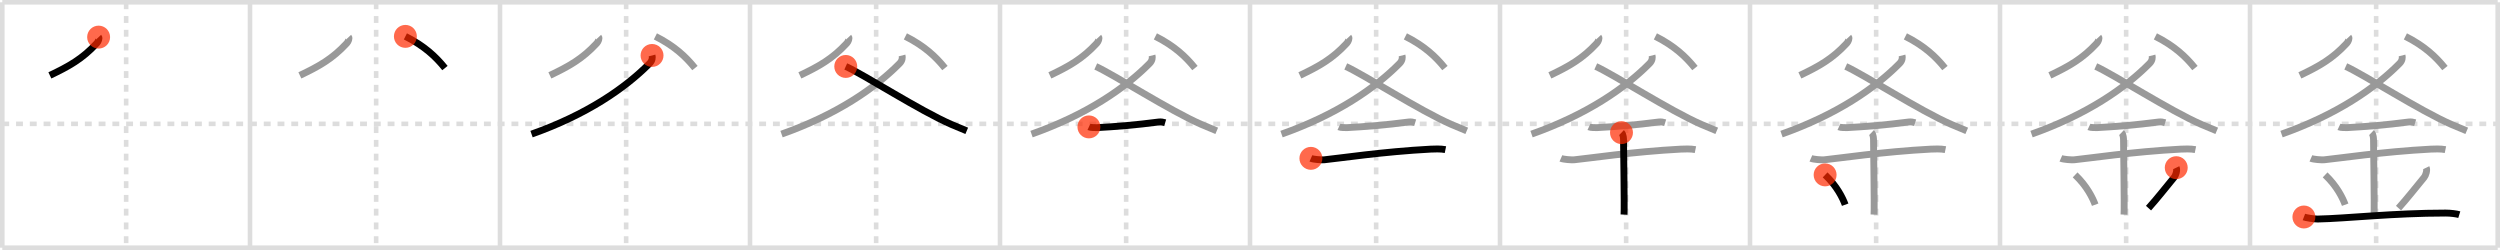 <svg width="1090px" height="109px" viewBox="0 0 1090 109" xmlns="http://www.w3.org/2000/svg" xmlns:xlink="http://www.w3.org/1999/xlink" xml:space="preserve" version="1.1"  baseProfile="full">
<line x1="1" y1="1" x2="1089" y2="1" style="stroke:#ddd;stroke-width:2" />
<line x1="1" y1="1" x2="1" y2="108" style="stroke:#ddd;stroke-width:2" />
<line x1="1" y1="108" x2="1089" y2="108" style="stroke:#ddd;stroke-width:2" />
<line x1="1089" y1="1" x2="1089" y2="108" style="stroke:#ddd;stroke-width:2" />
<line x1="109" y1="1" x2="109" y2="108" style="stroke:#ddd;stroke-width:2" />
<line x1="218" y1="1" x2="218" y2="108" style="stroke:#ddd;stroke-width:2" />
<line x1="327" y1="1" x2="327" y2="108" style="stroke:#ddd;stroke-width:2" />
<line x1="436" y1="1" x2="436" y2="108" style="stroke:#ddd;stroke-width:2" />
<line x1="545" y1="1" x2="545" y2="108" style="stroke:#ddd;stroke-width:2" />
<line x1="654" y1="1" x2="654" y2="108" style="stroke:#ddd;stroke-width:2" />
<line x1="763" y1="1" x2="763" y2="108" style="stroke:#ddd;stroke-width:2" />
<line x1="872" y1="1" x2="872" y2="108" style="stroke:#ddd;stroke-width:2" />
<line x1="981" y1="1" x2="981" y2="108" style="stroke:#ddd;stroke-width:2" />
<line x1="1" y1="54" x2="1089" y2="54" style="stroke:#ddd;stroke-width:2;stroke-dasharray:3 3" />
<line x1="55" y1="1" x2="55" y2="108" style="stroke:#ddd;stroke-width:2;stroke-dasharray:3 3" />
<line x1="164" y1="1" x2="164" y2="108" style="stroke:#ddd;stroke-width:2;stroke-dasharray:3 3" />
<line x1="273" y1="1" x2="273" y2="108" style="stroke:#ddd;stroke-width:2;stroke-dasharray:3 3" />
<line x1="382" y1="1" x2="382" y2="108" style="stroke:#ddd;stroke-width:2;stroke-dasharray:3 3" />
<line x1="491" y1="1" x2="491" y2="108" style="stroke:#ddd;stroke-width:2;stroke-dasharray:3 3" />
<line x1="600" y1="1" x2="600" y2="108" style="stroke:#ddd;stroke-width:2;stroke-dasharray:3 3" />
<line x1="709" y1="1" x2="709" y2="108" style="stroke:#ddd;stroke-width:2;stroke-dasharray:3 3" />
<line x1="818" y1="1" x2="818" y2="108" style="stroke:#ddd;stroke-width:2;stroke-dasharray:3 3" />
<line x1="927" y1="1" x2="927" y2="108" style="stroke:#ddd;stroke-width:2;stroke-dasharray:3 3" />
<line x1="1036" y1="1" x2="1036" y2="108" style="stroke:#ddd;stroke-width:2;stroke-dasharray:3 3" />
<path d="M43.0,16.18c0.41,0.44-0.09,1.92-0.8,2.68c-6.36,6.89-12.3,10.12-20.46,14.01" style="fill:none;stroke:black;stroke-width:3" />
<circle cx="43.0" cy="16.18" r="5" stroke-width="0" fill="#FF2A00" opacity="0.7" />
<path d="M152.0,16.18c0.41,0.44-0.09,1.92-0.8,2.68c-6.36,6.89-12.3,10.12-20.46,14.01" style="fill:none;stroke:#999;stroke-width:3" />
<path d="M176.75,15.86c8.28,4.2,13.11,8.7,17.25,13.81" style="fill:none;stroke:black;stroke-width:3" />
<circle cx="176.75" cy="15.86" r="5" stroke-width="0" fill="#FF2A00" opacity="0.7" />
<path d="M261.0,16.18c0.41,0.44-0.09,1.92-0.8,2.68c-6.36,6.89-12.3,10.12-20.46,14.01" style="fill:none;stroke:#999;stroke-width:3" />
<path d="M285.75,15.86c8.28,4.2,13.11,8.7,17.25,13.81" style="fill:none;stroke:#999;stroke-width:3" />
<path d="M284.29,24.18c0.21,0.82,0.19,2.21-1.07,3.48C272.5,38.5,255.75,50,231.75,58.47" style="fill:none;stroke:black;stroke-width:3" />
<circle cx="284.29" cy="24.18" r="5" stroke-width="0" fill="#FF2A00" opacity="0.7" />
<path d="M370.0,16.18c0.41,0.44-0.09,1.92-0.8,2.68c-6.36,6.89-12.3,10.12-20.46,14.01" style="fill:none;stroke:#999;stroke-width:3" />
<path d="M394.75,15.86c8.28,4.2,13.11,8.7,17.25,13.81" style="fill:none;stroke:#999;stroke-width:3" />
<path d="M393.29,24.18c0.21,0.82,0.19,2.21-1.07,3.48C381.5,38.5,364.75,50,340.75,58.47" style="fill:none;stroke:#999;stroke-width:3" />
<path d="M368.75,28.97 c 7.843,3.534 32.423,19.365 46.063,25.285 2.56,1.11 2.695,1.105 6.687,2.795" style="fill:none;stroke:black;stroke-width:3" />
<circle cx="368.75" cy="28.97" r="5" stroke-width="0" fill="#FF2A00" opacity="0.7" />
<path d="M479.0,16.18c0.41,0.44-0.09,1.92-0.8,2.68c-6.36,6.89-12.3,10.12-20.46,14.01" style="fill:none;stroke:#999;stroke-width:3" />
<path d="M503.75,15.86c8.28,4.2,13.11,8.7,17.25,13.81" style="fill:none;stroke:#999;stroke-width:3" />
<path d="M502.29,24.18c0.21,0.82,0.19,2.21-1.07,3.48C490.5,38.5,473.75,50,449.75,58.47" style="fill:none;stroke:#999;stroke-width:3" />
<path d="M477.75,28.97 c 7.843,3.534 32.423,19.365 46.063,25.285 2.56,1.11 2.695,1.105 6.687,2.795" style="fill:none;stroke:#999;stroke-width:3" />
<path d="M474.77,55.33c0.67,0.31,2.85,0.35,3.53,0.32c7.7-0.4,16.95-1.15,26.88-2.46c1.02-0.13,1.97,0.06,2.83,0.32" style="fill:none;stroke:black;stroke-width:3" />
<circle cx="474.77" cy="55.33" r="5" stroke-width="0" fill="#FF2A00" opacity="0.7" />
<path d="M588.0,16.18c0.41,0.44-0.09,1.92-0.8,2.68c-6.36,6.89-12.3,10.12-20.46,14.01" style="fill:none;stroke:#999;stroke-width:3" />
<path d="M612.75,15.86c8.28,4.2,13.11,8.7,17.25,13.81" style="fill:none;stroke:#999;stroke-width:3" />
<path d="M611.29,24.18c0.21,0.82,0.19,2.21-1.07,3.48C599.5,38.5,582.75,50,558.75,58.47" style="fill:none;stroke:#999;stroke-width:3" />
<path d="M586.75,28.97 c 7.843,3.534 32.423,19.365 46.063,25.285 2.56,1.11 2.695,1.105 6.687,2.795" style="fill:none;stroke:#999;stroke-width:3" />
<path d="M583.77,55.33c0.67,0.31,2.85,0.35,3.53,0.32c7.7-0.4,16.95-1.15,26.88-2.46c1.02-0.13,1.97,0.06,2.83,0.32" style="fill:none;stroke:#999;stroke-width:3" />
<path d="M571.55,69.04c1.09,0.48,4.71,0.74,5.82,0.63c6.4-0.63,25.61-3.56,46.43-4.65c1.37-0.07,4.37-0.2,6.41,0.22" style="fill:none;stroke:black;stroke-width:3" />
<circle cx="571.55" cy="69.04" r="5" stroke-width="0" fill="#FF2A00" opacity="0.7" />
<path d="M697.0,16.18c0.41,0.44-0.09,1.92-0.8,2.68c-6.36,6.89-12.3,10.12-20.46,14.01" style="fill:none;stroke:#999;stroke-width:3" />
<path d="M721.75,15.86c8.28,4.2,13.11,8.7,17.25,13.81" style="fill:none;stroke:#999;stroke-width:3" />
<path d="M720.29,24.18c0.21,0.82,0.19,2.21-1.07,3.48C708.5,38.5,691.75,50,667.75,58.47" style="fill:none;stroke:#999;stroke-width:3" />
<path d="M695.75,28.97 c 7.843,3.534 32.423,19.365 46.063,25.285 2.56,1.11 2.695,1.105 6.687,2.795" style="fill:none;stroke:#999;stroke-width:3" />
<path d="M692.77,55.33c0.67,0.31,2.85,0.35,3.53,0.32c7.7-0.4,16.95-1.15,26.88-2.46c1.02-0.13,1.97,0.06,2.83,0.32" style="fill:none;stroke:#999;stroke-width:3" />
<path d="M680.55,69.04c1.09,0.48,4.71,0.74,5.82,0.63c6.4-0.63,25.61-3.56,46.43-4.65c1.37-0.07,4.37-0.2,6.41,0.22" style="fill:none;stroke:#999;stroke-width:3" />
<path d="M706.97,57.82c0.89,0.85,0.89,2.76,0.89,3.43c0,4.75,0.44,27.57,0.22,32.32" style="fill:none;stroke:black;stroke-width:3" />
<circle cx="706.97" cy="57.82" r="5" stroke-width="0" fill="#FF2A00" opacity="0.7" />
<path d="M806.0,16.18c0.41,0.44-0.09,1.92-0.8,2.68c-6.36,6.89-12.3,10.12-20.46,14.01" style="fill:none;stroke:#999;stroke-width:3" />
<path d="M830.75,15.86c8.28,4.2,13.11,8.7,17.25,13.81" style="fill:none;stroke:#999;stroke-width:3" />
<path d="M829.29,24.18c0.21,0.82,0.19,2.21-1.07,3.48C817.5,38.5,800.75,50,776.75,58.47" style="fill:none;stroke:#999;stroke-width:3" />
<path d="M804.75,28.97 c 7.843,3.534 32.423,19.365 46.063,25.285 2.56,1.11 2.695,1.105 6.687,2.795" style="fill:none;stroke:#999;stroke-width:3" />
<path d="M801.77,55.33c0.67,0.31,2.85,0.35,3.53,0.32c7.7-0.4,16.95-1.15,26.88-2.46c1.02-0.13,1.97,0.06,2.83,0.32" style="fill:none;stroke:#999;stroke-width:3" />
<path d="M789.55,69.04c1.09,0.48,4.71,0.74,5.82,0.63c6.4-0.63,25.61-3.56,46.43-4.65c1.37-0.07,4.37-0.2,6.41,0.22" style="fill:none;stroke:#999;stroke-width:3" />
<path d="M815.97,57.82c0.89,0.85,0.89,2.76,0.89,3.43c0,4.75,0.44,27.57,0.22,32.32" style="fill:none;stroke:#999;stroke-width:3" />
<path d="M795.75,76.25c5.17,4.88,7.7,10.16,8.75,13" style="fill:none;stroke:black;stroke-width:3" />
<circle cx="795.75" cy="76.25" r="5" stroke-width="0" fill="#FF2A00" opacity="0.7" />
<path d="M915.0,16.18c0.41,0.44-0.09,1.92-0.8,2.68c-6.36,6.89-12.3,10.12-20.46,14.01" style="fill:none;stroke:#999;stroke-width:3" />
<path d="M939.75,15.86c8.28,4.2,13.11,8.7,17.25,13.81" style="fill:none;stroke:#999;stroke-width:3" />
<path d="M938.29,24.18c0.21,0.82,0.19,2.21-1.07,3.48C926.5,38.5,909.75,50,885.75,58.47" style="fill:none;stroke:#999;stroke-width:3" />
<path d="M913.75,28.97 c 7.843,3.534 32.423,19.365 46.063,25.285 2.56,1.11 2.695,1.105 6.687,2.795" style="fill:none;stroke:#999;stroke-width:3" />
<path d="M910.77,55.33c0.67,0.31,2.85,0.35,3.53,0.32c7.7-0.4,16.95-1.15,26.88-2.46c1.02-0.13,1.97,0.06,2.83,0.32" style="fill:none;stroke:#999;stroke-width:3" />
<path d="M898.55,69.04c1.09,0.48,4.71,0.74,5.82,0.63c6.4-0.63,25.61-3.56,46.43-4.65c1.37-0.07,4.37-0.2,6.41,0.22" style="fill:none;stroke:#999;stroke-width:3" />
<path d="M924.97,57.82c0.89,0.85,0.89,2.76,0.89,3.43c0,4.75,0.44,27.57,0.22,32.32" style="fill:none;stroke:#999;stroke-width:3" />
<path d="M904.75,76.25c5.17,4.88,7.7,10.16,8.75,13" style="fill:none;stroke:#999;stroke-width:3" />
<path d="M948.84,73.11c0.54,1.12-0.27,3.44-0.89,4.19C944.25,81.75,941.0,86,936.75,90.75" style="fill:none;stroke:black;stroke-width:3" />
<circle cx="948.84" cy="73.11" r="5" stroke-width="0" fill="#FF2A00" opacity="0.7" />
<path d="M1024.0,16.18c0.41,0.44-0.09,1.92-0.8,2.68c-6.36,6.89-12.3,10.12-20.46,14.01" style="fill:none;stroke:#999;stroke-width:3" />
<path d="M1048.75,15.86c8.28,4.2,13.11,8.7,17.25,13.81" style="fill:none;stroke:#999;stroke-width:3" />
<path d="M1047.29,24.18c0.21,0.82,0.19,2.21-1.07,3.48C1035.5,38.5,1018.75,50,994.75,58.47" style="fill:none;stroke:#999;stroke-width:3" />
<path d="M1022.75,28.97 c 7.843,3.534 32.423,19.365 46.063,25.285 2.56,1.11 2.695,1.105 6.687,2.795" style="fill:none;stroke:#999;stroke-width:3" />
<path d="M1019.77,55.33c0.67,0.31,2.85,0.35,3.53,0.32c7.7-0.4,16.95-1.15,26.88-2.46c1.02-0.13,1.97,0.06,2.83,0.32" style="fill:none;stroke:#999;stroke-width:3" />
<path d="M1007.55,69.04c1.09,0.48,4.71,0.74,5.82,0.63c6.4-0.63,25.61-3.56,46.43-4.65c1.37-0.07,4.37-0.2,6.41,0.22" style="fill:none;stroke:#999;stroke-width:3" />
<path d="M1033.97,57.82c0.89,0.85,0.89,2.76,0.89,3.43c0,4.75,0.44,27.57,0.22,32.32" style="fill:none;stroke:#999;stroke-width:3" />
<path d="M1013.75,76.25c5.17,4.88,7.7,10.16,8.75,13" style="fill:none;stroke:#999;stroke-width:3" />
<path d="M1057.84,73.11c0.54,1.12-0.27,3.44-0.89,4.19C1053.25,81.75,1050.0,86,1045.75,90.75" style="fill:none;stroke:#999;stroke-width:3" />
<path d="M1004.5,94.61c0.73,0.28,4.38,0.92,6,0.89c12.75-0.25,32.81-2.61,55.82-2.61c2.19,0,4.83,0.36,5.93,0.7" style="fill:none;stroke:black;stroke-width:3" />
<circle cx="1004.5" cy="94.61" r="5" stroke-width="0" fill="#FF2A00" opacity="0.7" />
</svg>